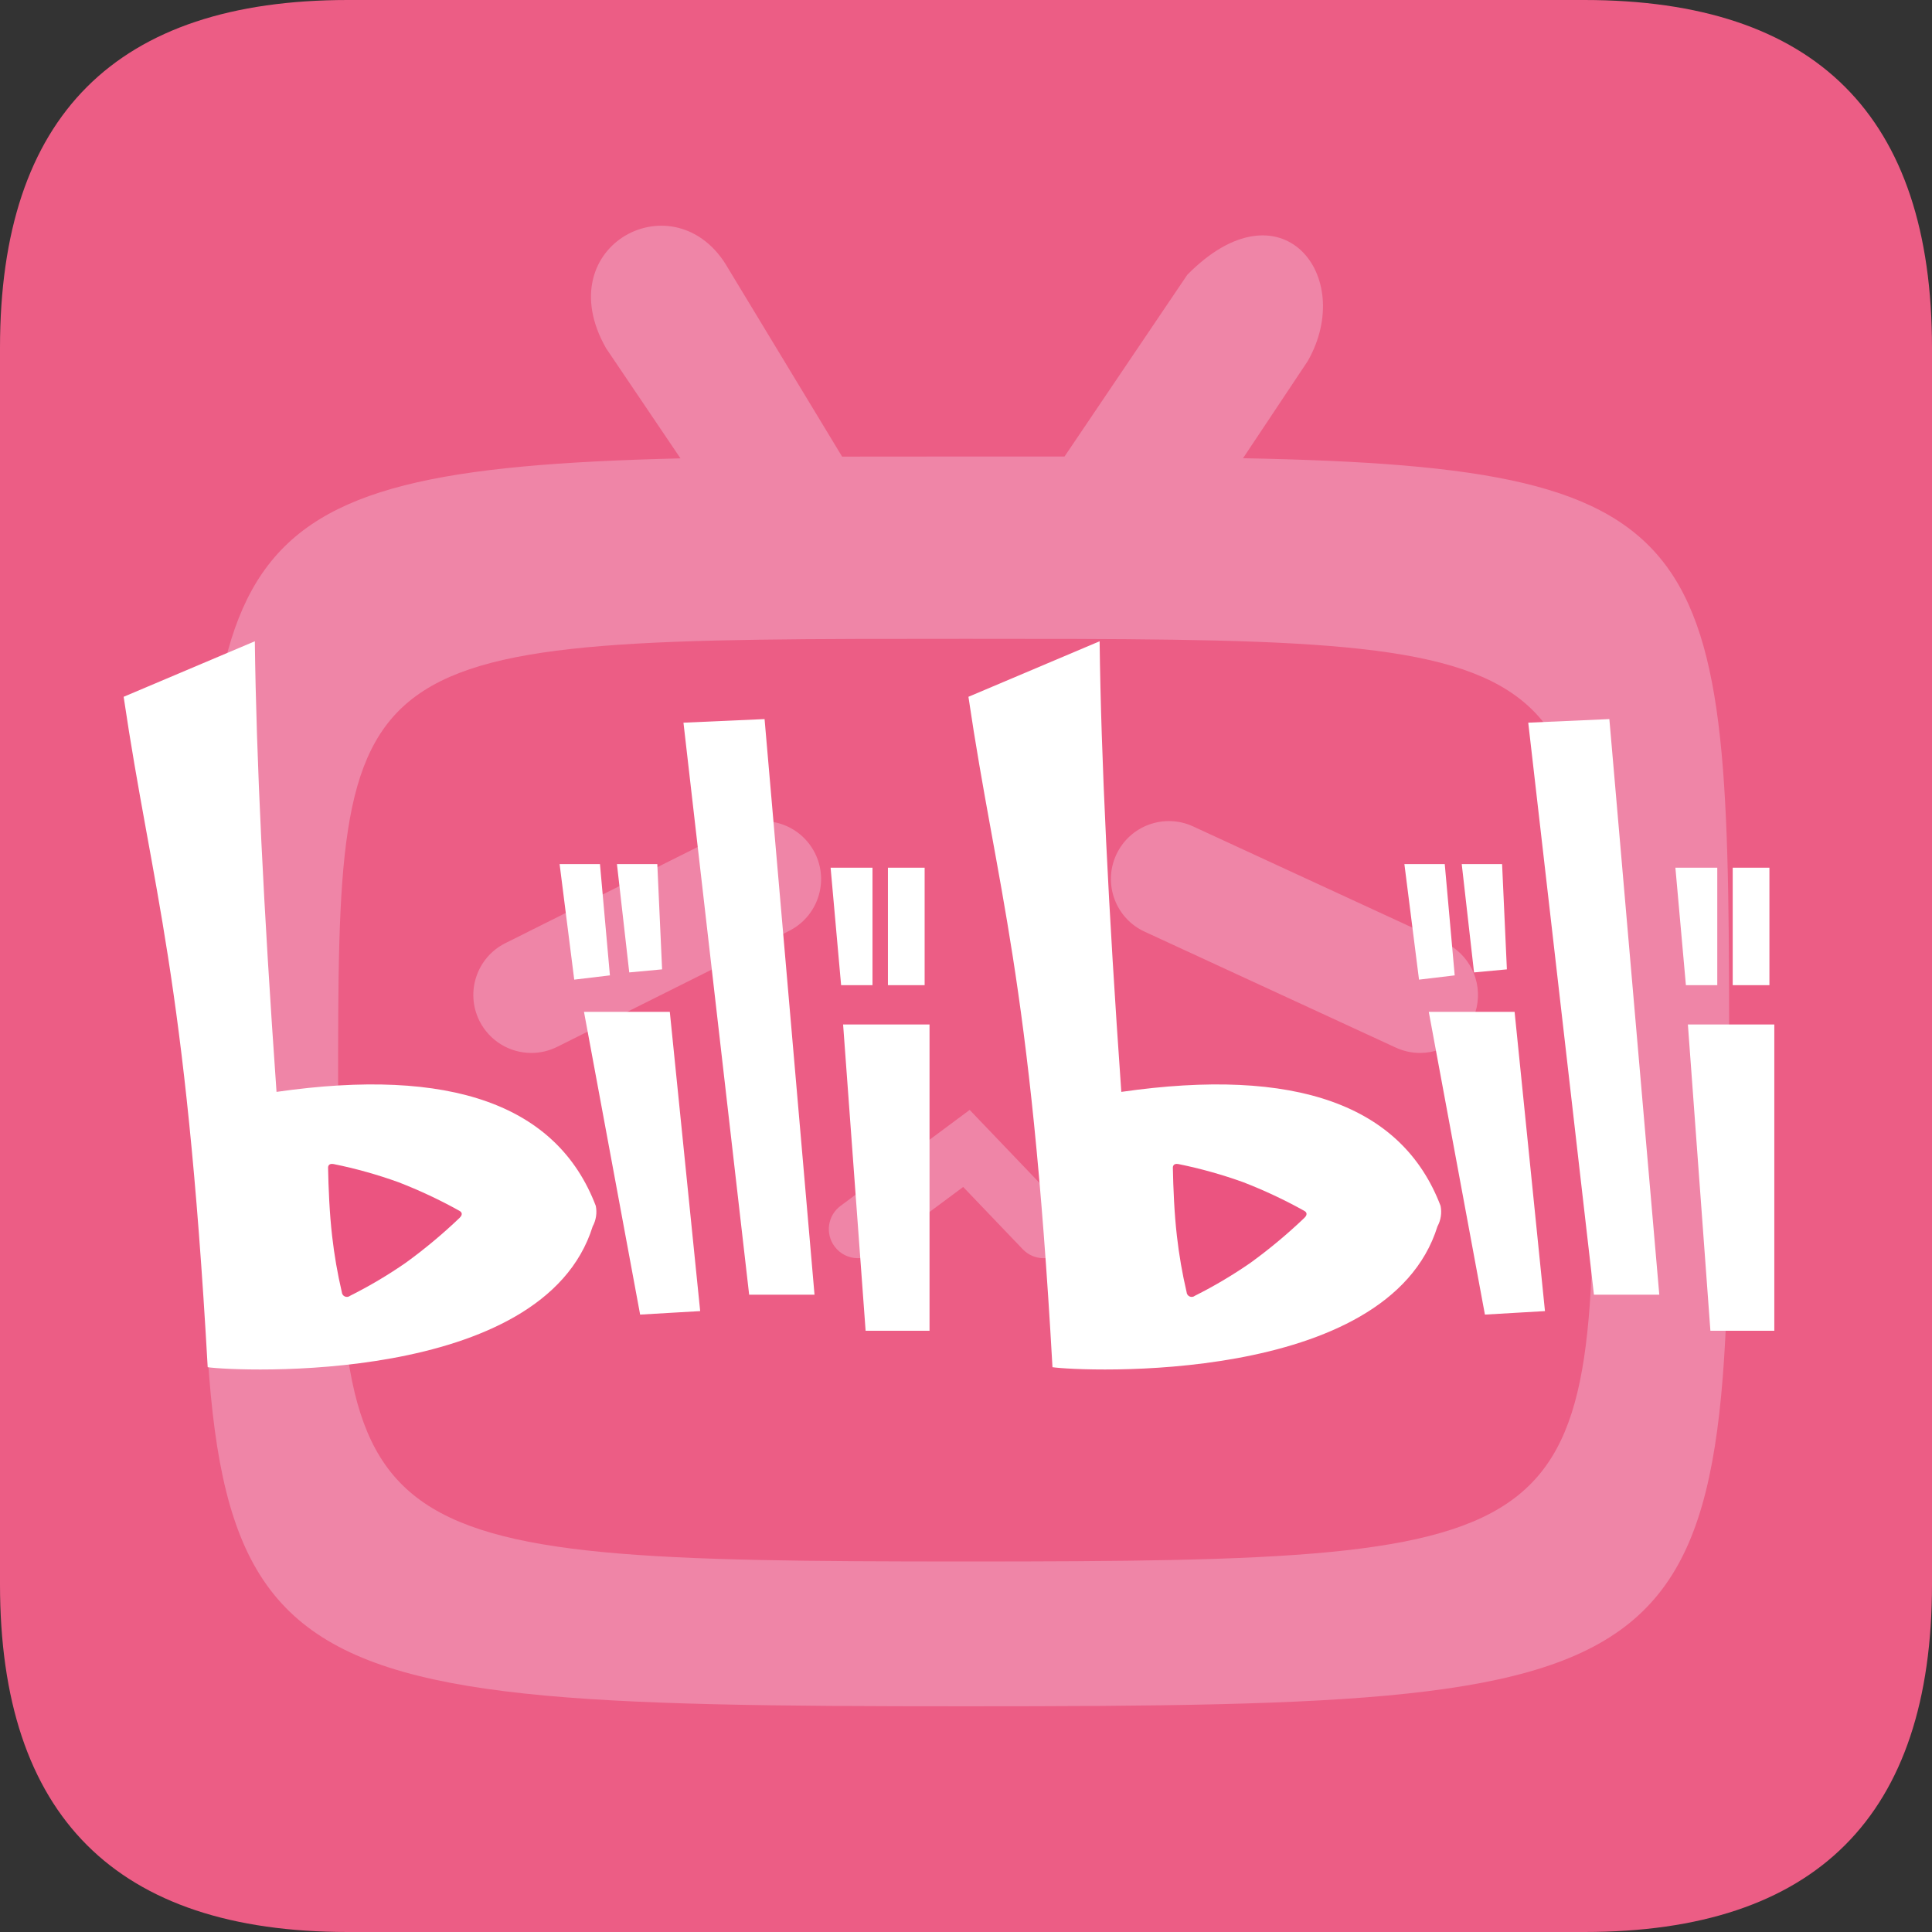 <svg xmlns="http://www.w3.org/2000/svg" xmlns:xlink="http://www.w3.org/1999/xlink" fill="none" version="1.1" width="200" height="200" viewBox="0 0 200 200"><rect x="0" y="0" width="200" height="200" fill="#333333" stroke="none"/><g><g><path d="M36,0L164,0Q200,0,200,36L200,164Q200,200,164,200L36,200Q0,200,0,164L0,36Q0,0,36,0Z" fill="#EC5D85" fill-opacity="1"/></g><g><path d="M100,47.258L110.2,47.258L122.908,28.446C132.602,18.618,140.416,28.53,135.38,37.374L128.678,47.434C179,48.416,179,55.834,179,110.918C179,174.58,179,176.634,100,176.634C21,176.634,21,174.58,21,110.918C21,56.68,21,48.652,70.442,47.45L62.74,36.05C56.634,25.326,70.032,18.392,75.374,27.774L87.174,47.268C90.726,47.258,95.218,47.258,100,47.258Z" fill="#EF85A7" fill-opacity="1"/></g><g><path d="M100,66.13C165,66.13,165,66.13,165,113.13C165,160.13,165,161.644,100,161.644C35,161.644,35,160.13,35,113.13C35,66.13,35,66.13,100,66.13Z" fill="#EC5D85" fill-opacity="1"/></g><g><path d="M55,109C52.728,109,50.65,107.716,49.634,105.684C48.152,102.72,49.352,99.116,52.316,97.634L76.316,85.634C79.28,84.152,82.884,85.354,84.366,88.318C85.848,91.282,84.646,94.886,81.682,96.368L57.682,108.368C56.849,108.785,55.931,109.001,55,109ZM147,109C146.133,109,145.277,108.81,144.49,108.446L118.49,96.446C115.481,95.059,114.165,91.495,115.552,88.486C116.94,85.477,120.505,84.163,123.514,85.552L149.514,97.552C152.073,98.733,153.465,101.535,152.861,104.287C152.256,107.039,149.818,109,147,109ZM88.8,130.25C87.854,130.248,86.964,129.799,86.4,129.04C85.407,127.715,85.676,125.836,87,124.842L100.38,114.898L110.214,125.176C111.358,126.374,111.315,128.271,110.118,129.416C108.922,130.561,107.024,130.52,105.878,129.324L99.708,122.874L90.584,129.656C90.069,130.041,89.443,130.249,88.8,130.25Z" fill="#EF85A7" fill-opacity="1"/></g><g><path d="M12.8,72.132C15.736,92.036,19.216,100.878,21.5,141.532C24.358,141.958,56.208,143.494,61.354,126.956C61.707,126.308,61.821,125.556,61.676,124.832Q55.698,109.142,28.626,113.032Q26.602,84.418,26.38,66.384L12.8,72.132ZM70.752,74.812L77.552,134.026L84.318,134.026L79.148,74.44L70.752,74.812ZM60.454,104.744L69.338,104.744L72.482,135.724L66.266,136.086L60.454,104.744ZM87.278,106.052L96.224,106.052L96.224,137.76L89.608,137.76L87.278,106.052ZM57.93,89.448L62.108,89.448L63.138,100.97L59.444,101.412L57.93,89.448ZM63.866,89.448L68.044,89.448L68.54,100.348L65.14,100.664L63.866,89.448ZM91.918,89.822L95.718,89.822L95.718,101.986L91.918,101.986L91.918,89.822ZM85.984,89.822L90.32,89.822L90.32,101.986L87.072,101.986L85.984,89.822Z" fill="#FFFFFF" fill-opacity="1"/></g><g><path d="M47.572,126.078C45.825,127.747,43.967,129.297,42.012,130.716C40.173,131.991,38.245,133.135,36.244,134.138C36.09,134.263,35.878,134.291,35.697,134.211C35.515,134.13,35.395,133.954,35.384,133.756C34.939,131.852,34.605,129.923,34.384,127.98C34.108,125.6,34.002,122.964,33.962,120.878C33.962,120.818,33.962,120.388,34.55,120.506C36.82,120.967,39.054,121.592,41.234,122.376C43.407,123.216,45.519,124.207,47.554,125.34C47.656,125.39,48.046,125.63,47.572,126.078Z" fill="#EB5480" fill-opacity="1"/></g><g><path d="M100.252,72.132C103.188,92.036,106.668,100.878,108.952,141.532C111.81,141.958,143.66,143.494,148.806,126.956C149.159,126.308,149.272,125.556,149.128,124.832Q143.15,109.142,116.078,113.032Q114.054,84.418,113.832,66.384L100.252,72.132ZM158.204,74.812L165.004,134.026L171.77,134.026L166.6,74.44L158.204,74.812ZM147.906,104.744L156.79,104.744L159.934,135.724L153.718,136.086L147.906,104.744ZM174.73,106.052L183.676,106.052L183.676,137.76L177.06,137.76L174.73,106.052ZM145.382,89.448L149.56,89.448L150.59,100.97L146.896,101.412L145.382,89.448ZM151.318,89.448L155.496,89.448L155.992,100.348L152.592,100.664L151.318,89.448ZM179.37,89.822L183.17,89.822L183.17,101.986L179.37,101.986L179.37,89.822ZM173.436,89.822L177.772,89.822L177.772,101.986L174.524,101.986L173.436,89.822Z" fill="#FFFFFF" fill-opacity="1"/></g><g><path d="M135.024,126.078C133.277,127.747,131.419,129.297,129.464,130.716C127.625,131.991,125.697,133.135,123.696,134.138C123.542,134.263,123.33,134.291,123.149,134.211C122.967,134.13,122.847,133.954,122.836,133.756C122.391,131.852,122.057,129.923,121.836,127.98C121.56,125.6,121.454,122.964,121.414,120.878C121.414,120.818,121.414,120.388,122.002,120.506C124.272,120.967,126.506,121.592,128.686,122.376C130.859,123.216,132.971,124.207,135.006,125.34C135.108,125.39,135.498,125.63,135.024,126.078Z" fill="#EB5480" fill-opacity="1"/></g></g></svg>